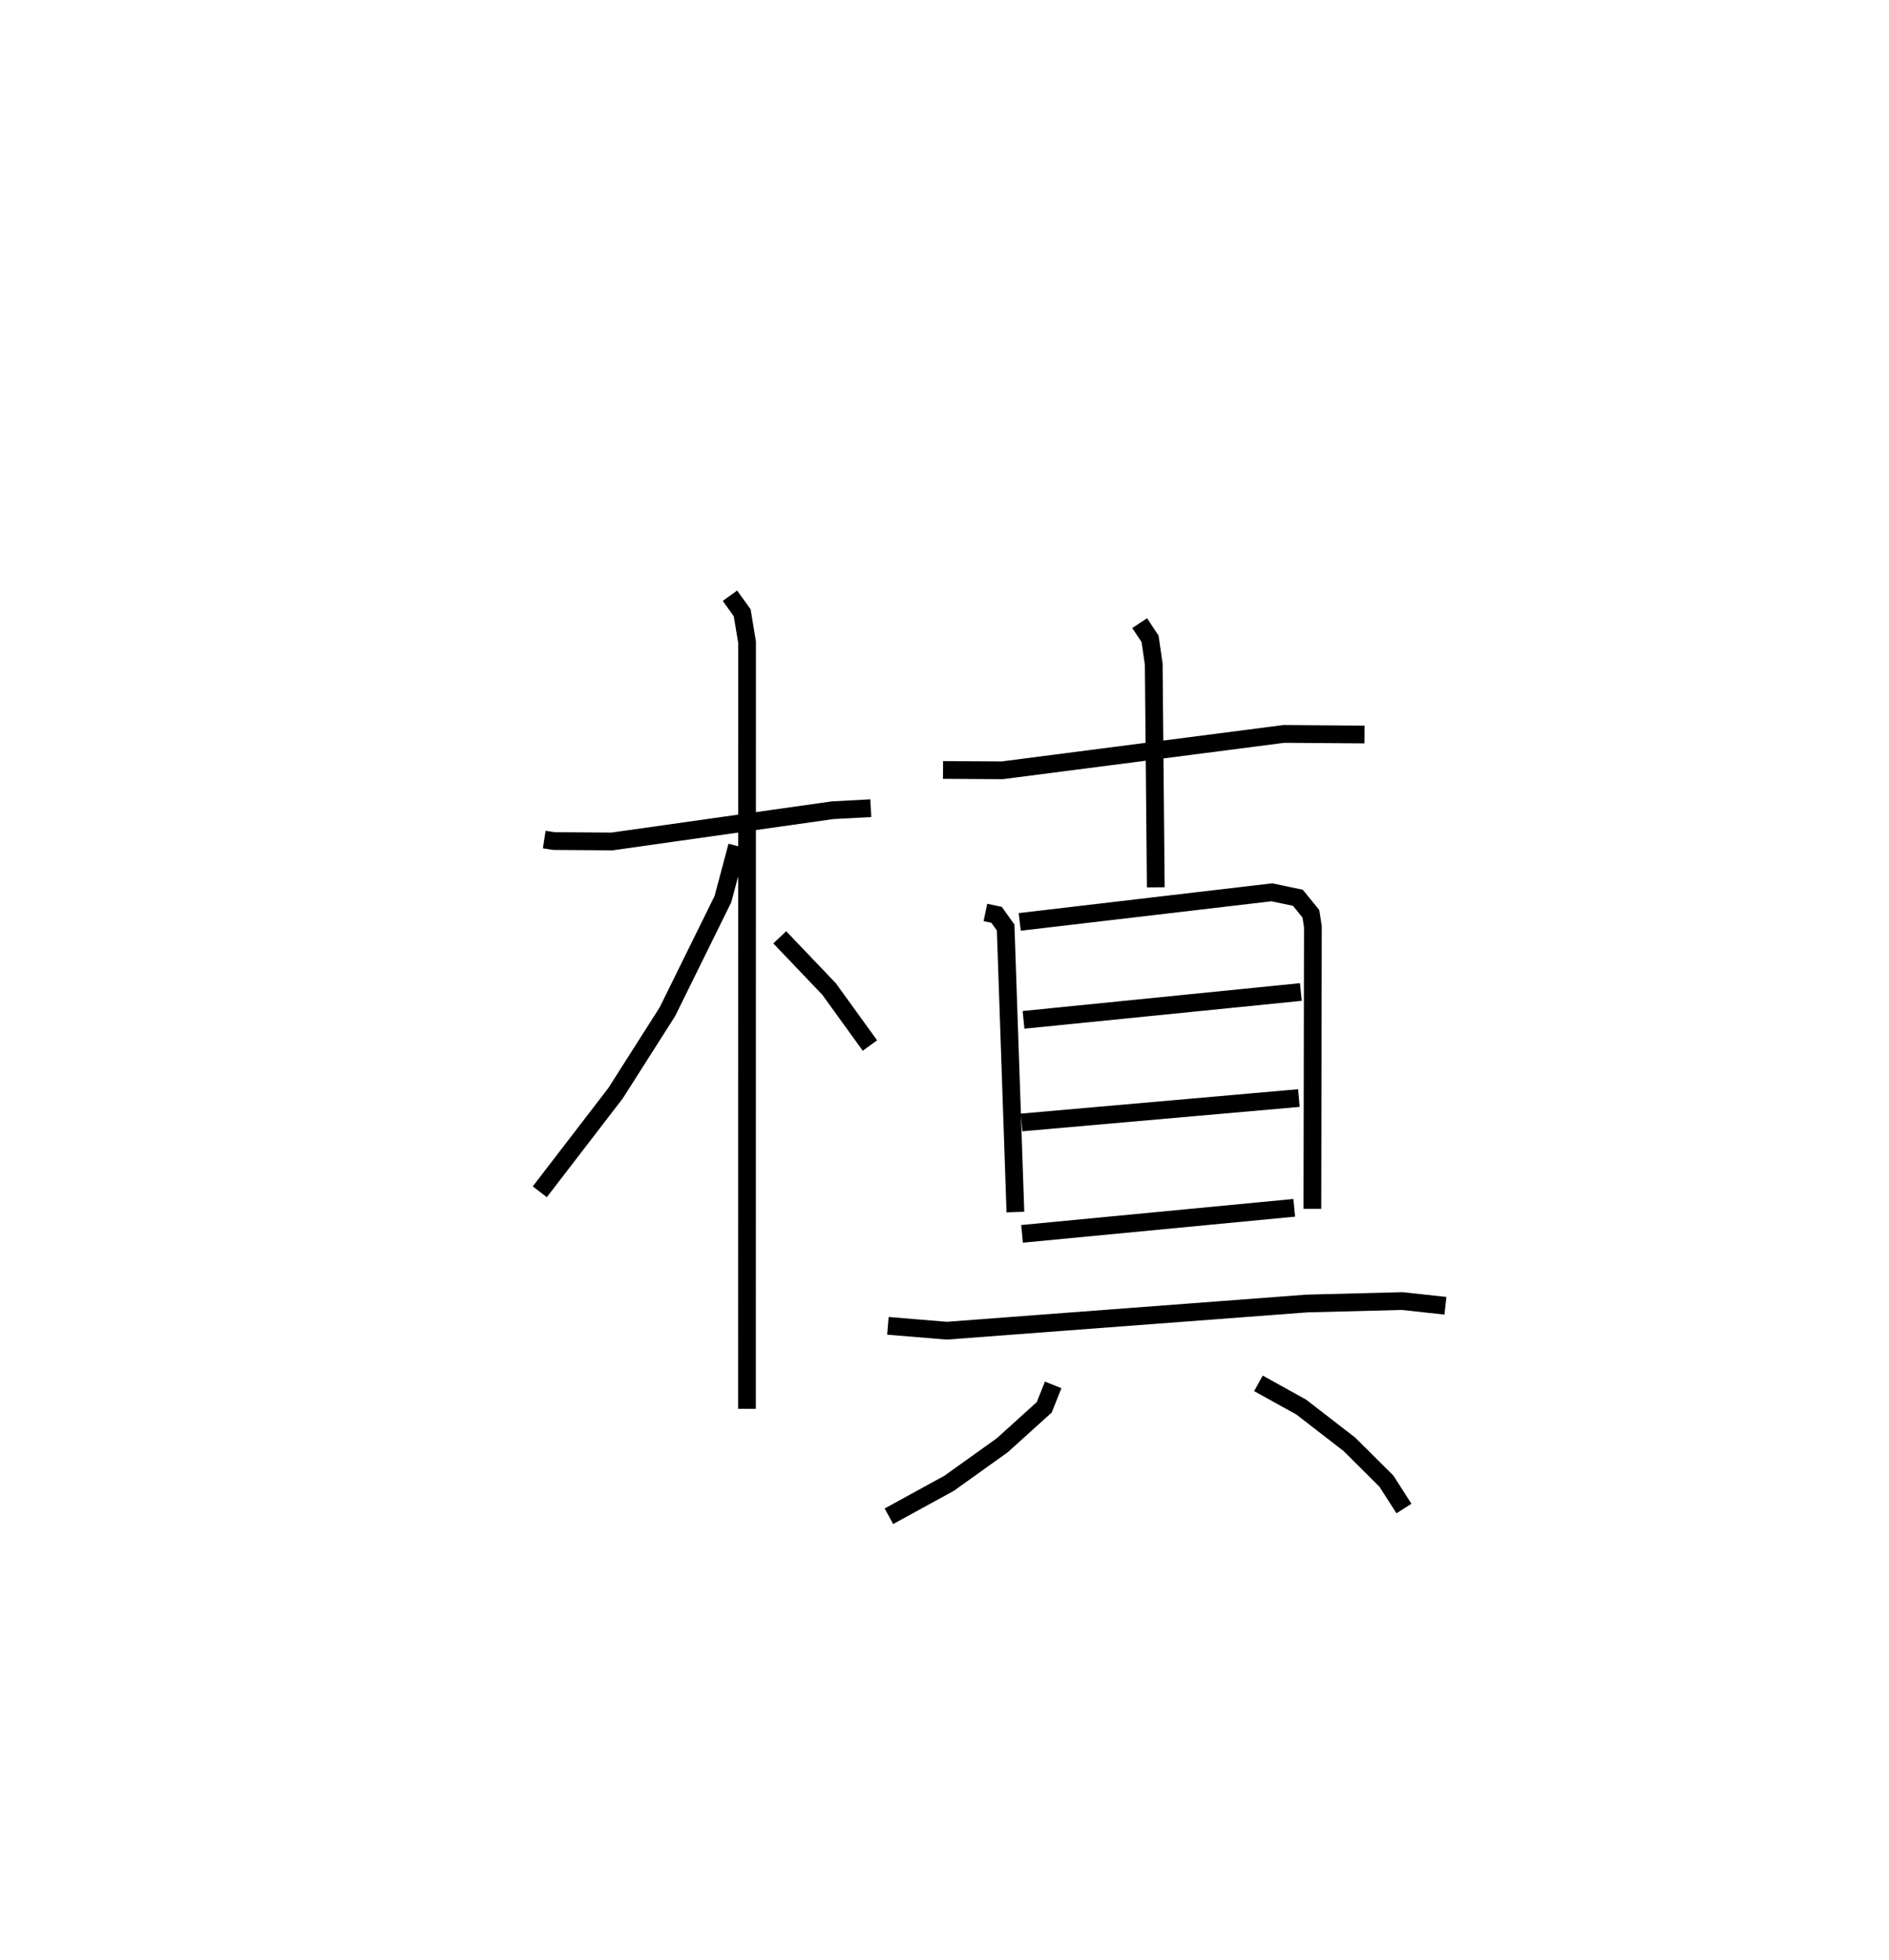 <?xml version="1.0" encoding="utf-8" ?>
<svg baseProfile="full" height="110.423" version="1.1" width="106.465" xmlns="http://www.w3.org/2000/svg" xmlns:ev="http://www.w3.org/2001/xml-events" xmlns:xlink="http://www.w3.org/1999/xlink"><defs /><rect fill="white" height="110.423" width="106.465" x="0" y="0" /><path d="M25,25 m0.0,0.0 m5.674,22.301 l0.544,0.084 3.271,0.023 l12.44,-1.76 2.149,-0.115 m-7.938,-11.97 l0.691,0.962 0.274,1.655 l-0.005,43.192 m-0.558,-31.709 l-0.797,2.992 -3.128,6.343 l-2.925,4.595 -4.269,5.552 m13.524,-14.337 l2.779,2.911 2.304,3.186 m4.12,-15.526 l3.332,0.02 15.88,-2.05 l4.541,0.034 m-12.671,-6.275 l0.587,0.884 0.206,1.422 l0.115,12.578 m-9.601,1.416 l0.63,0.133 0.509,0.713 l0.551,16.032 m0.243,-16.346 l14.209,-1.668 1.469,0.309 l0.732,0.9 0.114,0.725 l-0.029,15.901 m-16.28,-10.649 l15.631,-1.569 m-15.742,7.35 l15.63,-1.375 m-15.603,7.651 l15.34,-1.468 m-22.9,6.65 l3.32,0.274 20.291,-1.532 l5.373,-0.138 2.438,0.265 m-22.107,4.458 l-0.505,1.265 -2.367,2.139 l-2.992,2.139 -3.395,1.859 m20.827,-7.488 l2.409,1.334 2.719,2.101 l2.084,2.072 0.989,1.545 " fill="none" stroke="black" stroke-width="1" /></svg>